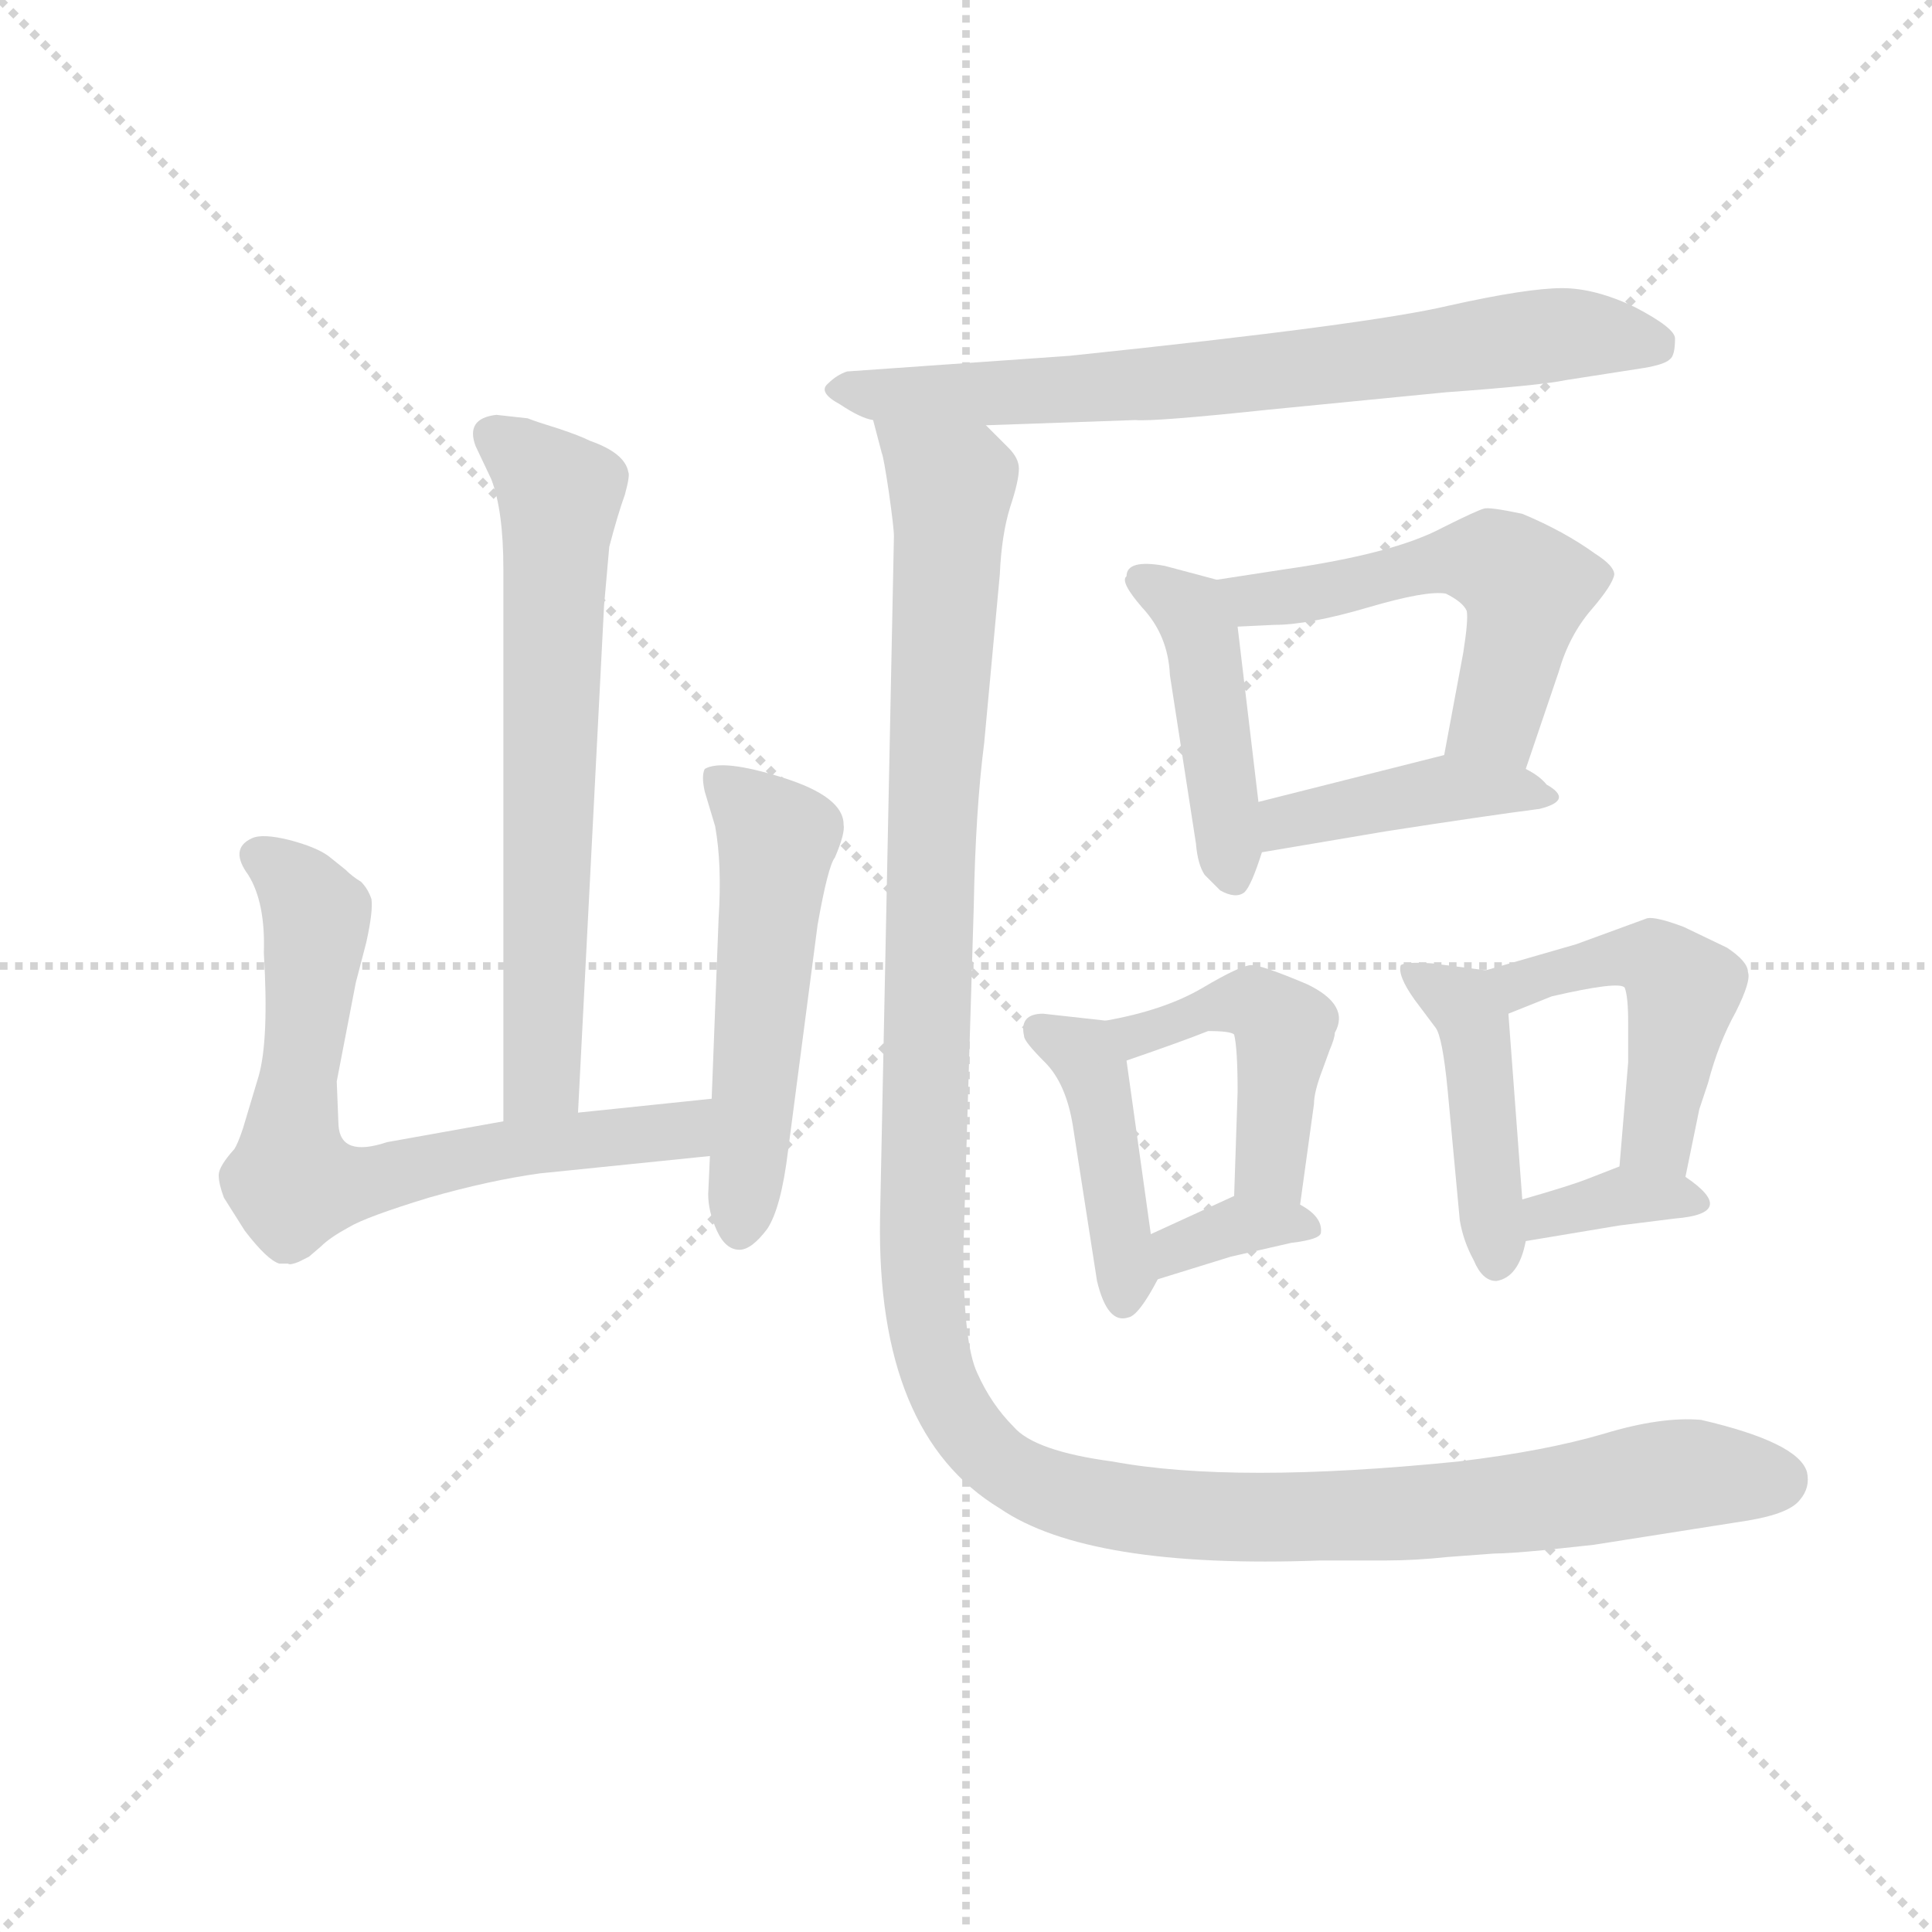 <svg version="1.1" viewBox="0 0 1024 1024" xmlns="http://www.w3.org/2000/svg">
  <g stroke="lightgray" stroke-dasharray="1,1" stroke-width="1" transform="scale(4, 4)">
    <line x1="0" y1="0" x2="256" y2="256"></line>
    <line x1="256" y1="0" x2="0" y2="256"></line>
    <line x1="128" y1="0" x2="128" y2="256"></line>
    <line x1="0" y1="128" x2="256" y2="128"></line>
  </g>
  <g transform="scale(0.92, -0.92) translate(60, -830)">
    <style type="text/css">
      
        @keyframes keyframes0 {
          from {
            stroke: blue;
            stroke-dashoffset: 666;
            stroke-width: 128;
          }
          68% {
            animation-timing-function: step-end;
            stroke: blue;
            stroke-dashoffset: 0;
            stroke-width: 128;
          }
          to {
            stroke: black;
            stroke-width: 1024;
          }
        }
        #make-me-a-hanzi-animation-0 {
          animation: keyframes0 0.792s both;
          animation-delay: 0s;
          animation-timing-function: linear;
        }
      
        @keyframes keyframes1 {
          from {
            stroke: blue;
            stroke-dashoffset: 700;
            stroke-width: 128;
          }
          69% {
            animation-timing-function: step-end;
            stroke: blue;
            stroke-dashoffset: 0;
            stroke-width: 128;
          }
          to {
            stroke: black;
            stroke-width: 1024;
          }
        }
        #make-me-a-hanzi-animation-1 {
          animation: keyframes1 0.82s both;
          animation-delay: 0.792s;
          animation-timing-function: linear;
        }
      
        @keyframes keyframes2 {
          from {
            stroke: blue;
            stroke-dashoffset: 533;
            stroke-width: 128;
          }
          63% {
            animation-timing-function: step-end;
            stroke: blue;
            stroke-dashoffset: 0;
            stroke-width: 128;
          }
          to {
            stroke: black;
            stroke-width: 1024;
          }
        }
        #make-me-a-hanzi-animation-2 {
          animation: keyframes2 0.684s both;
          animation-delay: 1.612s;
          animation-timing-function: linear;
        }
      
        @keyframes keyframes3 {
          from {
            stroke: blue;
            stroke-dashoffset: 725;
            stroke-width: 128;
          }
          70% {
            animation-timing-function: step-end;
            stroke: blue;
            stroke-dashoffset: 0;
            stroke-width: 128;
          }
          to {
            stroke: black;
            stroke-width: 1024;
          }
        }
        #make-me-a-hanzi-animation-3 {
          animation: keyframes3 0.84s both;
          animation-delay: 2.295s;
          animation-timing-function: linear;
        }
      
        @keyframes keyframes4 {
          from {
            stroke: blue;
            stroke-dashoffset: 443;
            stroke-width: 128;
          }
          59% {
            animation-timing-function: step-end;
            stroke: blue;
            stroke-dashoffset: 0;
            stroke-width: 128;
          }
          to {
            stroke: black;
            stroke-width: 1024;
          }
        }
        #make-me-a-hanzi-animation-4 {
          animation: keyframes4 0.611s both;
          animation-delay: 3.135s;
          animation-timing-function: linear;
        }
      
        @keyframes keyframes5 {
          from {
            stroke: blue;
            stroke-dashoffset: 540;
            stroke-width: 128;
          }
          64% {
            animation-timing-function: step-end;
            stroke: blue;
            stroke-dashoffset: 0;
            stroke-width: 128;
          }
          to {
            stroke: black;
            stroke-width: 1024;
          }
        }
        #make-me-a-hanzi-animation-5 {
          animation: keyframes5 0.689s both;
          animation-delay: 3.746s;
          animation-timing-function: linear;
        }
      
        @keyframes keyframes6 {
          from {
            stroke: blue;
            stroke-dashoffset: 410;
            stroke-width: 128;
          }
          57% {
            animation-timing-function: step-end;
            stroke: blue;
            stroke-dashoffset: 0;
            stroke-width: 128;
          }
          to {
            stroke: black;
            stroke-width: 1024;
          }
        }
        #make-me-a-hanzi-animation-6 {
          animation: keyframes6 0.584s both;
          animation-delay: 4.435s;
          animation-timing-function: linear;
        }
      
        @keyframes keyframes7 {
          from {
            stroke: blue;
            stroke-dashoffset: 429;
            stroke-width: 128;
          }
          58% {
            animation-timing-function: step-end;
            stroke: blue;
            stroke-dashoffset: 0;
            stroke-width: 128;
          }
          to {
            stroke: black;
            stroke-width: 1024;
          }
        }
        #make-me-a-hanzi-animation-7 {
          animation: keyframes7 0.599s both;
          animation-delay: 5.019s;
          animation-timing-function: linear;
        }
      
        @keyframes keyframes8 {
          from {
            stroke: blue;
            stroke-dashoffset: 458;
            stroke-width: 128;
          }
          60% {
            animation-timing-function: step-end;
            stroke: blue;
            stroke-dashoffset: 0;
            stroke-width: 128;
          }
          to {
            stroke: black;
            stroke-width: 1024;
          }
        }
        #make-me-a-hanzi-animation-8 {
          animation: keyframes8 0.623s both;
          animation-delay: 5.618s;
          animation-timing-function: linear;
        }
      
        @keyframes keyframes9 {
          from {
            stroke: blue;
            stroke-dashoffset: 348;
            stroke-width: 128;
          }
          53% {
            animation-timing-function: step-end;
            stroke: blue;
            stroke-dashoffset: 0;
            stroke-width: 128;
          }
          to {
            stroke: black;
            stroke-width: 1024;
          }
        }
        #make-me-a-hanzi-animation-9 {
          animation: keyframes9 0.533s both;
          animation-delay: 6.241s;
          animation-timing-function: linear;
        }
      
        @keyframes keyframes10 {
          from {
            stroke: blue;
            stroke-dashoffset: 444;
            stroke-width: 128;
          }
          59% {
            animation-timing-function: step-end;
            stroke: blue;
            stroke-dashoffset: 0;
            stroke-width: 128;
          }
          to {
            stroke: black;
            stroke-width: 1024;
          }
        }
        #make-me-a-hanzi-animation-10 {
          animation: keyframes10 0.611s both;
          animation-delay: 6.774s;
          animation-timing-function: linear;
        }
      
        @keyframes keyframes11 {
          from {
            stroke: blue;
            stroke-dashoffset: 477;
            stroke-width: 128;
          }
          61% {
            animation-timing-function: step-end;
            stroke: blue;
            stroke-dashoffset: 0;
            stroke-width: 128;
          }
          to {
            stroke: black;
            stroke-width: 1024;
          }
        }
        #make-me-a-hanzi-animation-11 {
          animation: keyframes11 0.638s both;
          animation-delay: 7.385s;
          animation-timing-function: linear;
        }
      
        @keyframes keyframes12 {
          from {
            stroke: blue;
            stroke-dashoffset: 349;
            stroke-width: 128;
          }
          53% {
            animation-timing-function: step-end;
            stroke: blue;
            stroke-dashoffset: 0;
            stroke-width: 128;
          }
          to {
            stroke: black;
            stroke-width: 1024;
          }
        }
        #make-me-a-hanzi-animation-12 {
          animation: keyframes12 0.534s both;
          animation-delay: 8.024s;
          animation-timing-function: linear;
        }
      
        @keyframes keyframes13 {
          from {
            stroke: blue;
            stroke-dashoffset: 1342;
            stroke-width: 128;
          }
          81% {
            animation-timing-function: step-end;
            stroke: blue;
            stroke-dashoffset: 0;
            stroke-width: 128;
          }
          to {
            stroke: black;
            stroke-width: 1024;
          }
        }
        #make-me-a-hanzi-animation-13 {
          animation: keyframes13 1.342s both;
          animation-delay: 8.558s;
          animation-timing-function: linear;
        }
      
    </style>
    
      <path d="M 244 589 L 226 591 Q 208 589 214 573 L 223 554 Q 230 536 230 502 L 230 184 C 230 154 271 159 273 189 L 288 481 L 291 515 Q 296 534 300 545 Q 303 556 302 558 Q 300 569 280 576 Q 274 579 262 583 Q 249 587 244 589 Z" fill="lightgray"></path>
    
      <path d="M 230 184 L 163 172 Q 136 163 135 182 L 134 207 L 145 264 L 151 287 Q 155 305 154 312 Q 152 318 148 322 Q 143 325 139 329 L 129 337 Q 122 342 107 346 Q 91 350 85 347 Q 72 341 83 326 Q 93 310 92 281 Q 95 231 89 210 L 80 180 Q 77 171 75 168 Q 66 158 66 153 Q 66 148 69 140 L 81 121 Q 94 104 101 102 L 106 102 Q 107 101 112 103 L 118 106 L 125 112 Q 130 117 141 123 Q 151 129 187 140 Q 222 150 251 154 L 349 164 C 379 167 380 200 350 197 L 273 189 L 230 184 Z" fill="lightgray"></path>
    
      <path d="M 349 164 L 348 142 Q 348 132 353 121 Q 358 110 366 110 Q 373 110 382 122 Q 390 134 394 167 L 411 297 Q 417 331 421 336 Q 427 350 426 355 Q 426 371 391 382 Q 356 393 346 387 Q 344 383 346 374 L 352 354 Q 356 332 354 301 L 350 197 L 349 164 Z" fill="lightgray"></path>
    
      <path d="M 508 585 L 594 588 Q 605 587 671 594 L 773 604 Q 828 608 842 611 L 887 618 Q 899 620 902 623 Q 905 625 905 635 Q 905 641 882 653 Q 859 664 840 664 Q 820 664 775 654 Q 729 643 556 625 L 428 616 Q 422 614 417 609 Q 411 604 424 597 Q 436 589 443 588 L 508 585 Z" fill="lightgray"></path>
    
      <path d="M 614 441 L 629 344 Q 630 332 634 326 L 643 317 Q 652 312 657 316 Q 661 320 667 339 L 665 368 L 653 469 C 650 494 650 494 641 496 L 611 504 Q 589 508 589 498 Q 585 495 598 480 Q 613 464 614 441 Z" fill="lightgray"></path>
    
      <path d="M 819 387 L 838 443 Q 844 464 857 479 Q 869 493 870 499 Q 870 504 859 511 Q 841 524 817 534 Q 798 538 795 537 Q 791 536 771 526 Q 743 511 680 502 L 641 496 C 611 491 623 468 653 469 L 674 470 Q 694 470 728 480 Q 762 490 773 488 Q 783 483 785 478 Q 786 473 783 454 L 772 395 C 767 366 809 359 819 387 Z" fill="lightgray"></path>
    
      <path d="M 667 339 L 738 351 Q 796 360 827 364 Q 847 369 831 378 Q 827 383 819 387 C 795 401 795 401 772 395 L 665 368 C 636 361 637 334 667 339 Z" fill="lightgray"></path>
    
      <path d="M 577 242 L 541 246 Q 527 246 530 233 Q 530 230 542 218 Q 554 206 558 182 L 572 92 Q 578 67 590 71 Q 596 72 607 93 C 607 94 607 92 603 119 L 589 219 C 586 241 586 241 577 242 Z" fill="lightgray"></path>
    
      <path d="M 689 136 L 697 194 Q 697 201 702 214 L 706 225 Q 709 232 709 235 Q 718 251 693 263 Q 667 274 661 274 Q 655 274 633 261 Q 611 248 577 242 C 548 236 561 209 589 219 Q 621 230 636 236 Q 649 236 651 234 Q 653 226 653 201 L 651 141 C 650 111 685 106 689 136 Z" fill="lightgray"></path>
    
      <path d="M 649 106 L 684 114 Q 701 116 701 120 Q 702 129 689 136 C 668 149 668 149 651 141 L 603 119 C 576 107 578 84 607 93 L 649 106 Z" fill="lightgray"></path>
    
      <path d="M 796 271 L 765 275 Q 750 276 747 274 Q 745 268 755 254 L 767 238 Q 771 233 774 202 L 781 127 Q 783 115 789 104 Q 794 92 802 92 Q 815 94 819 115 L 817 139 L 809 246 C 807 270 807 270 796 271 Z" fill="lightgray"></path>
    
      <path d="M 911 152 L 919 191 L 924 206 Q 930 229 940 247 Q 949 265 947 270 Q 947 276 935 284 L 910 296 Q 894 302 889 301 L 848 286 L 796 271 C 767 263 781 235 809 246 L 834 256 Q 873 265 876 261 Q 878 256 878 241 L 878 218 L 873 158 C 871 128 905 123 911 152 Z" fill="lightgray"></path>
    
      <path d="M 819 115 L 873 124 L 905 128 Q 942 131 911 152 C 892 165 892 165 873 158 L 855 151 Q 845 147 817 139 C 788 131 789 110 819 115 Z" fill="lightgray"></path>
    
      <path d="M 495 110 L 501 308 Q 502 363 507 402 L 516 499 Q 517 522 522 538 Q 527 553 527 560 Q 527 566 521 572 L 508 585 C 491 610 436 617 443 588 L 448 569 Q 449 567 452 547 Q 455 526 455 521 L 447 128 Q 445 4 516 -39 Q 567 -74 701 -69 L 739 -69 Q 755 -69 774 -67 L 801 -65 Q 809 -65 830 -63 L 858 -60 L 947 -46 Q 971 -42 977 -34 Q 983 -27 981 -18 Q 976 -1 920 12 Q 897 14 864 4 Q 830 -6 780 -12 Q 651 -25 581 -12 Q 536 -6 524 8 Q 511 21 503 39 Q 495 56 495 110 Z" fill="lightgray"></path>
    
    
      <clipPath id="make-me-a-hanzi-clip-0">
        <path d="M 244 589 L 226 591 Q 208 589 214 573 L 223 554 Q 230 536 230 502 L 230 184 C 230 154 271 159 273 189 L 288 481 L 291 515 Q 296 534 300 545 Q 303 556 302 558 Q 300 569 280 576 Q 274 579 262 583 Q 249 587 244 589 Z"></path>
      </clipPath>
      <path clip-path="url(#make-me-a-hanzi-clip-0)" d="M 224 579 L 262 544 L 253 213 L 236 192" fill="none" id="make-me-a-hanzi-animation-0" stroke-dasharray="538 1076" stroke-linecap="round"></path>
    
      <clipPath id="make-me-a-hanzi-clip-1">
        <path d="M 230 184 L 163 172 Q 136 163 135 182 L 134 207 L 145 264 L 151 287 Q 155 305 154 312 Q 152 318 148 322 Q 143 325 139 329 L 129 337 Q 122 342 107 346 Q 91 350 85 347 Q 72 341 83 326 Q 93 310 92 281 Q 95 231 89 210 L 80 180 Q 77 171 75 168 Q 66 158 66 153 Q 66 148 69 140 L 81 121 Q 94 104 101 102 L 106 102 Q 107 101 112 103 L 118 106 L 125 112 Q 130 117 141 123 Q 151 129 187 140 Q 222 150 251 154 L 349 164 C 379 167 380 200 350 197 L 273 189 L 230 184 Z"></path>
      </clipPath>
      <path clip-path="url(#make-me-a-hanzi-clip-1)" d="M 90 336 L 113 318 L 122 302 L 109 149 L 145 148 L 213 165 L 333 179 L 343 192" fill="none" id="make-me-a-hanzi-animation-1" stroke-dasharray="572 1144" stroke-linecap="round"></path>
    
      <clipPath id="make-me-a-hanzi-clip-2">
        <path d="M 349 164 L 348 142 Q 348 132 353 121 Q 358 110 366 110 Q 373 110 382 122 Q 390 134 394 167 L 411 297 Q 417 331 421 336 Q 427 350 426 355 Q 426 371 391 382 Q 356 393 346 387 Q 344 383 346 374 L 352 354 Q 356 332 354 301 L 350 197 L 349 164 Z"></path>
      </clipPath>
      <path clip-path="url(#make-me-a-hanzi-clip-2)" d="M 352 381 L 388 347 L 366 121" fill="none" id="make-me-a-hanzi-animation-2" stroke-dasharray="405 810" stroke-linecap="round"></path>
    
      <clipPath id="make-me-a-hanzi-clip-3">
        <path d="M 508 585 L 594 588 Q 605 587 671 594 L 773 604 Q 828 608 842 611 L 887 618 Q 899 620 902 623 Q 905 625 905 635 Q 905 641 882 653 Q 859 664 840 664 Q 820 664 775 654 Q 729 643 556 625 L 428 616 Q 422 614 417 609 Q 411 604 424 597 Q 436 589 443 588 L 508 585 Z"></path>
      </clipPath>
      <path clip-path="url(#make-me-a-hanzi-clip-3)" d="M 426 606 L 586 607 L 844 638 L 893 632" fill="none" id="make-me-a-hanzi-animation-3" stroke-dasharray="597 1194" stroke-linecap="round"></path>
    
      <clipPath id="make-me-a-hanzi-clip-4">
        <path d="M 614 441 L 629 344 Q 630 332 634 326 L 643 317 Q 652 312 657 316 Q 661 320 667 339 L 665 368 L 653 469 C 650 494 650 494 641 496 L 611 504 Q 589 508 589 498 Q 585 495 598 480 Q 613 464 614 441 Z"></path>
      </clipPath>
      <path clip-path="url(#make-me-a-hanzi-clip-4)" d="M 599 495 L 626 478 L 631 467 L 651 325" fill="none" id="make-me-a-hanzi-animation-4" stroke-dasharray="315 630" stroke-linecap="round"></path>
    
      <clipPath id="make-me-a-hanzi-clip-5">
        <path d="M 819 387 L 838 443 Q 844 464 857 479 Q 869 493 870 499 Q 870 504 859 511 Q 841 524 817 534 Q 798 538 795 537 Q 791 536 771 526 Q 743 511 680 502 L 641 496 C 611 491 623 468 653 469 L 674 470 Q 694 470 728 480 Q 762 490 773 488 Q 783 483 785 478 Q 786 473 783 454 L 772 395 C 767 366 809 359 819 387 Z"></path>
      </clipPath>
      <path clip-path="url(#make-me-a-hanzi-clip-5)" d="M 648 491 L 668 484 L 790 508 L 811 500 L 820 492 L 802 416 L 781 401" fill="none" id="make-me-a-hanzi-animation-5" stroke-dasharray="412 824" stroke-linecap="round"></path>
    
      <clipPath id="make-me-a-hanzi-clip-6">
        <path d="M 667 339 L 738 351 Q 796 360 827 364 Q 847 369 831 378 Q 827 383 819 387 C 795 401 795 401 772 395 L 665 368 C 636 361 637 334 667 339 Z"></path>
      </clipPath>
      <path clip-path="url(#make-me-a-hanzi-clip-6)" d="M 673 347 L 681 357 L 769 376 L 820 374" fill="none" id="make-me-a-hanzi-animation-6" stroke-dasharray="282 564" stroke-linecap="round"></path>
    
      <clipPath id="make-me-a-hanzi-clip-7">
        <path d="M 577 242 L 541 246 Q 527 246 530 233 Q 530 230 542 218 Q 554 206 558 182 L 572 92 Q 578 67 590 71 Q 596 72 607 93 C 607 94 607 92 603 119 L 589 219 C 586 241 586 241 577 242 Z"></path>
      </clipPath>
      <path clip-path="url(#make-me-a-hanzi-clip-7)" d="M 539 237 L 569 216 L 587 81" fill="none" id="make-me-a-hanzi-animation-7" stroke-dasharray="301 602" stroke-linecap="round"></path>
    
      <clipPath id="make-me-a-hanzi-clip-8">
        <path d="M 689 136 L 697 194 Q 697 201 702 214 L 706 225 Q 709 232 709 235 Q 718 251 693 263 Q 667 274 661 274 Q 655 274 633 261 Q 611 248 577 242 C 548 236 561 209 589 219 Q 621 230 636 236 Q 649 236 651 234 Q 653 226 653 201 L 651 141 C 650 111 685 106 689 136 Z"></path>
      </clipPath>
      <path clip-path="url(#make-me-a-hanzi-clip-8)" d="M 586 239 L 595 233 L 649 252 L 666 251 L 676 243 L 672 157 L 684 144" fill="none" id="make-me-a-hanzi-animation-8" stroke-dasharray="330 660" stroke-linecap="round"></path>
    
      <clipPath id="make-me-a-hanzi-clip-9">
        <path d="M 649 106 L 684 114 Q 701 116 701 120 Q 702 129 689 136 C 668 149 668 149 651 141 L 603 119 C 576 107 578 84 607 93 L 649 106 Z"></path>
      </clipPath>
      <path clip-path="url(#make-me-a-hanzi-clip-9)" d="M 612 100 L 618 111 L 655 125 L 695 123" fill="none" id="make-me-a-hanzi-animation-9" stroke-dasharray="220 440" stroke-linecap="round"></path>
    
      <clipPath id="make-me-a-hanzi-clip-10">
        <path d="M 796 271 L 765 275 Q 750 276 747 274 Q 745 268 755 254 L 767 238 Q 771 233 774 202 L 781 127 Q 783 115 789 104 Q 794 92 802 92 Q 815 94 819 115 L 817 139 L 809 246 C 807 270 807 270 796 271 Z"></path>
      </clipPath>
      <path clip-path="url(#make-me-a-hanzi-clip-10)" d="M 751 270 L 783 252 L 790 237 L 802 103" fill="none" id="make-me-a-hanzi-animation-10" stroke-dasharray="316 632" stroke-linecap="round"></path>
    
      <clipPath id="make-me-a-hanzi-clip-11">
        <path d="M 911 152 L 919 191 L 924 206 Q 930 229 940 247 Q 949 265 947 270 Q 947 276 935 284 L 910 296 Q 894 302 889 301 L 848 286 L 796 271 C 767 263 781 235 809 246 L 834 256 Q 873 265 876 261 Q 878 256 878 241 L 878 218 L 873 158 C 871 128 905 123 911 152 Z"></path>
      </clipPath>
      <path clip-path="url(#make-me-a-hanzi-clip-11)" d="M 804 267 L 815 263 L 876 279 L 891 278 L 904 268 L 910 260 L 895 175 L 906 160" fill="none" id="make-me-a-hanzi-animation-11" stroke-dasharray="349 698" stroke-linecap="round"></path>
    
      <clipPath id="make-me-a-hanzi-clip-12">
        <path d="M 819 115 L 873 124 L 905 128 Q 942 131 911 152 C 892 165 892 165 873 158 L 855 151 Q 845 147 817 139 C 788 131 789 110 819 115 Z"></path>
      </clipPath>
      <path clip-path="url(#make-me-a-hanzi-clip-12)" d="M 825 122 L 831 131 L 874 141 L 912 139" fill="none" id="make-me-a-hanzi-animation-12" stroke-dasharray="221 442" stroke-linecap="round"></path>
    
      <clipPath id="make-me-a-hanzi-clip-13">
        <path d="M 495 110 L 501 308 Q 502 363 507 402 L 516 499 Q 517 522 522 538 Q 527 553 527 560 Q 527 566 521 572 L 508 585 C 491 610 436 617 443 588 L 448 569 Q 449 567 452 547 Q 455 526 455 521 L 447 128 Q 445 4 516 -39 Q 567 -74 701 -69 L 739 -69 Q 755 -69 774 -67 L 801 -65 Q 809 -65 830 -63 L 858 -60 L 947 -46 Q 971 -42 977 -34 Q 983 -27 981 -18 Q 976 -1 920 12 Q 897 14 864 4 Q 830 -6 780 -12 Q 651 -25 581 -12 Q 536 -6 524 8 Q 511 21 503 39 Q 495 56 495 110 Z"></path>
      </clipPath>
      <path clip-path="url(#make-me-a-hanzi-clip-13)" d="M 449 585 L 488 550 L 471 118 L 481 36 L 498 5 L 540 -27 L 632 -44 L 779 -40 L 913 -19 L 967 -22" fill="none" id="make-me-a-hanzi-animation-13" stroke-dasharray="1214 2428" stroke-linecap="round"></path>
    
  </g>
</svg>